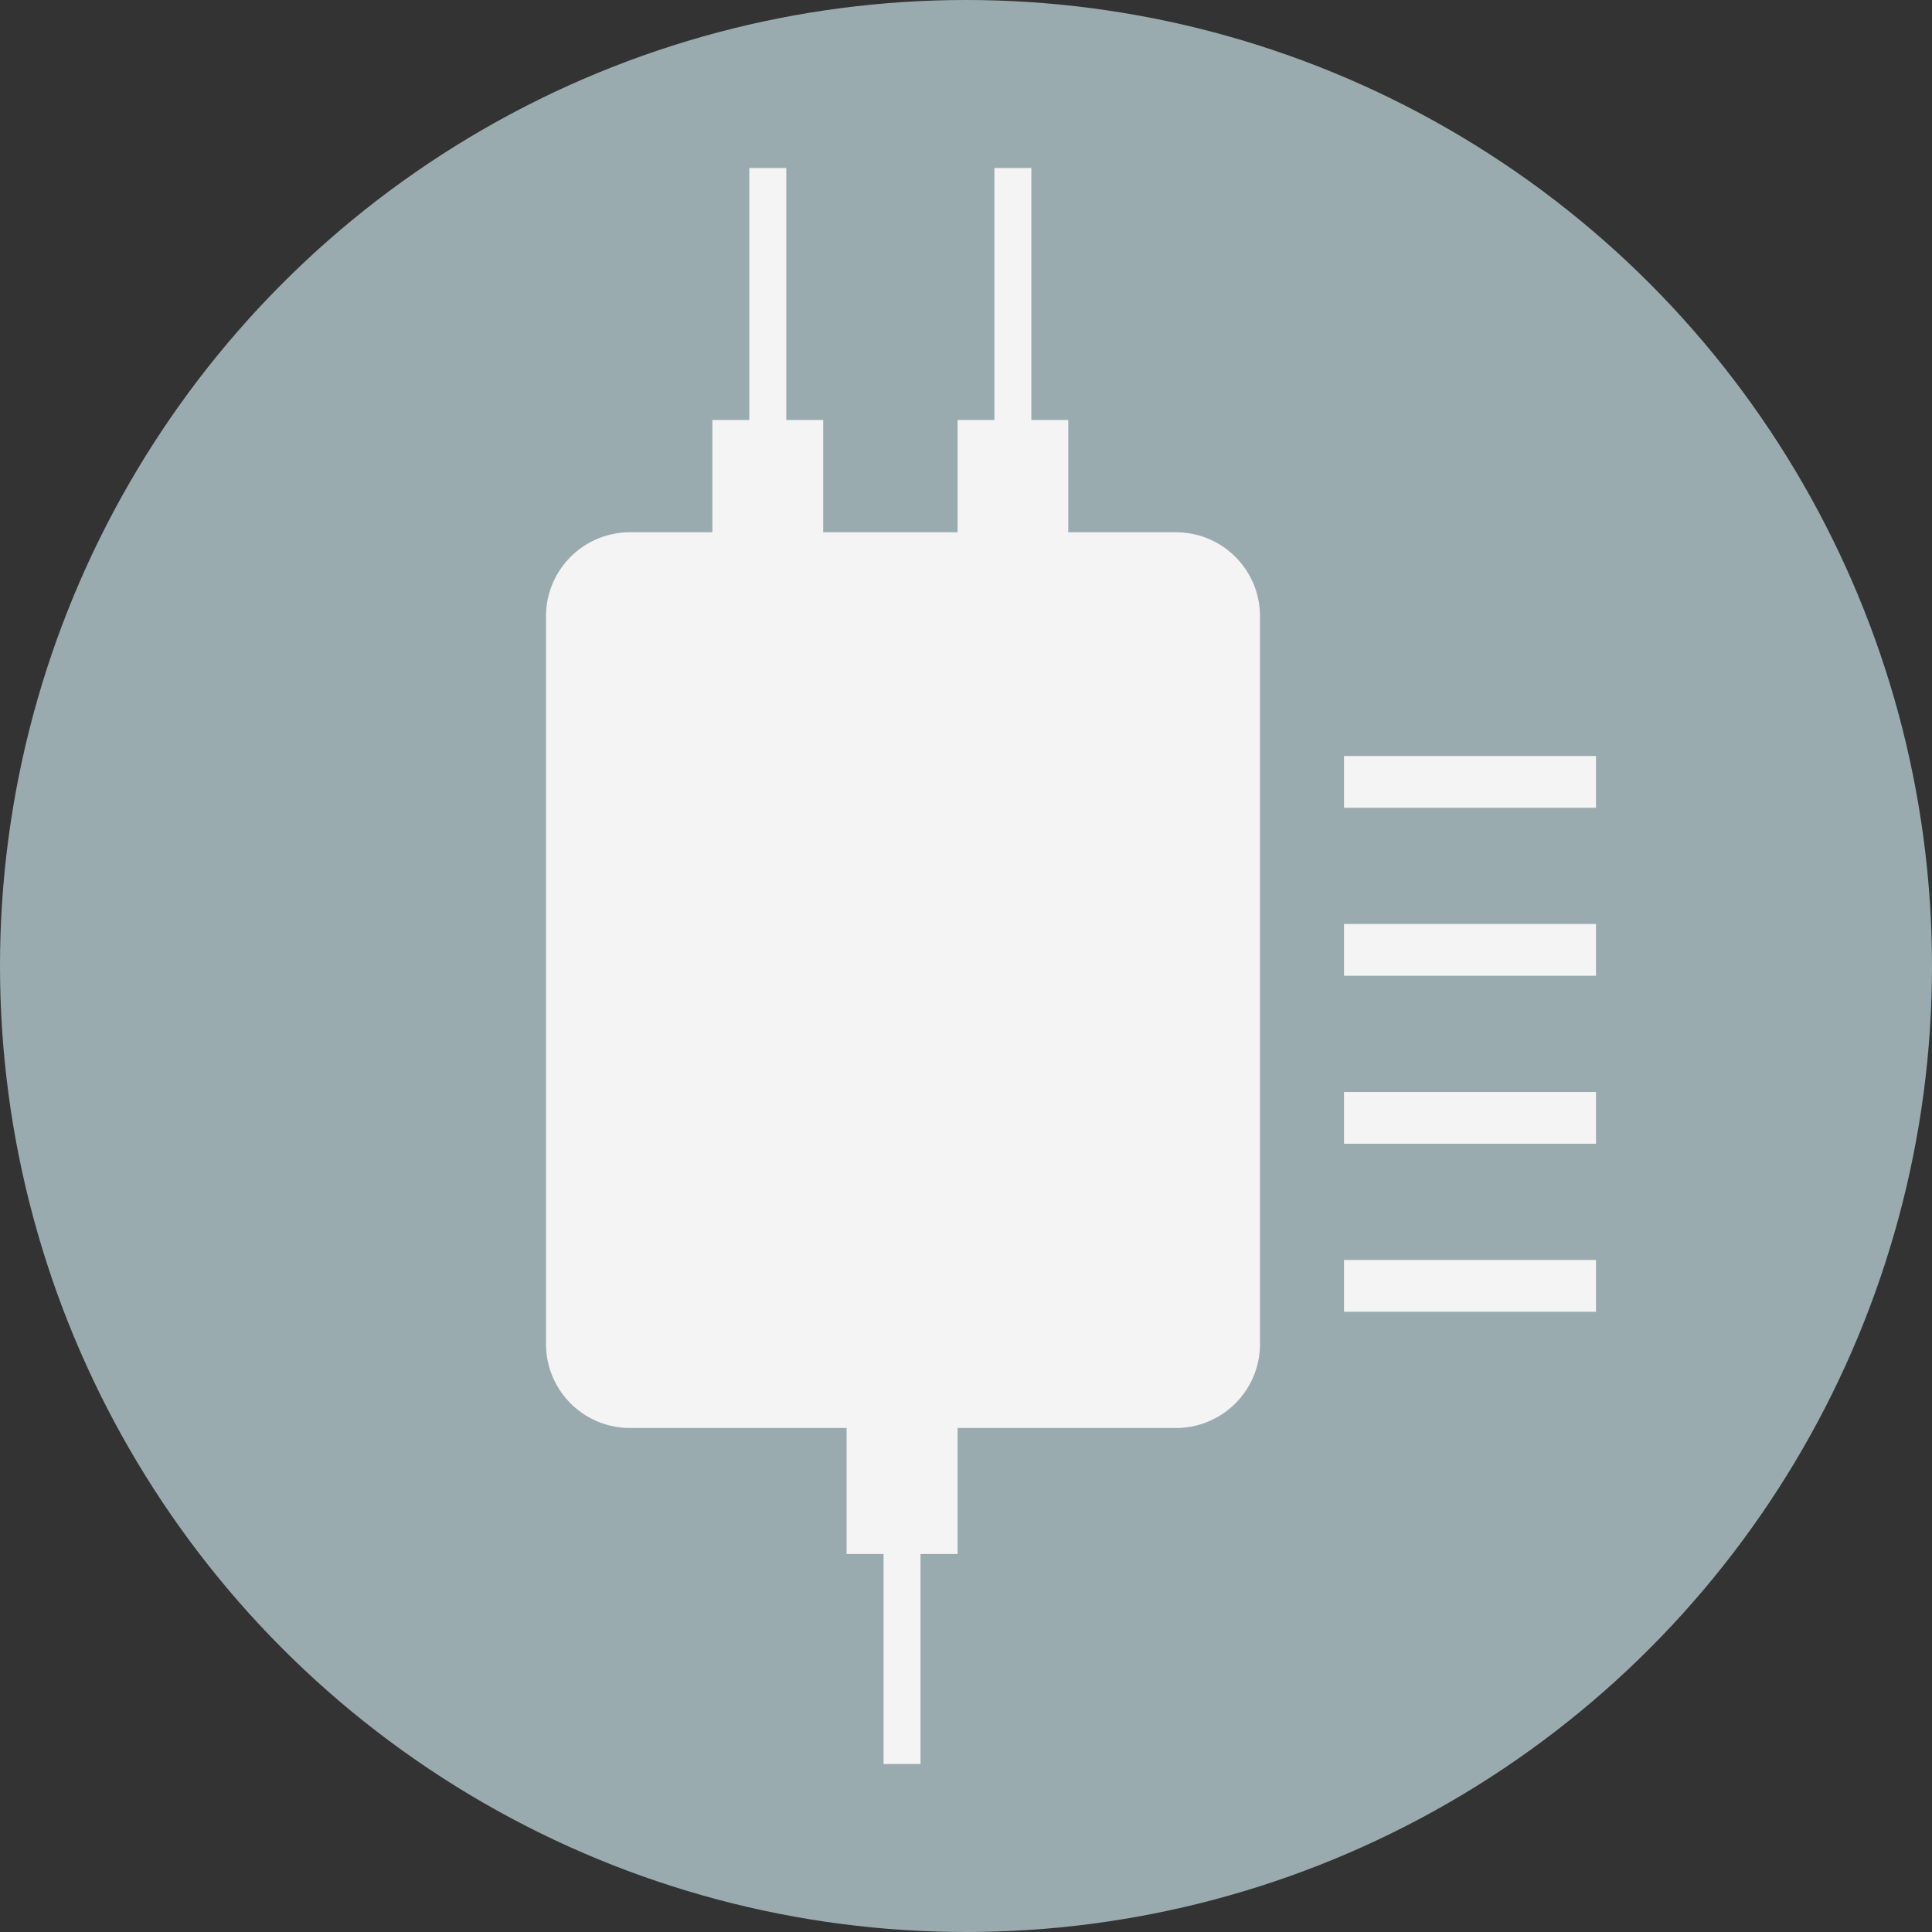 <svg id="Artwork" xmlns="http://www.w3.org/2000/svg" viewBox="0 0 46 46"><rect x="0" y="0" width="46" height="46" fill="#333333" stroke="none"/><defs><style>.cls-1{fill:#9aabaf;}.cls-2{fill:#f4f4f4;}</style></defs><title>Environmental_Disconnect</title><circle class="cls-1" cx="23" cy="23" r="23"/><path class="cls-2" d="M28,12.673H25.435V10h-.879V4h-.88v6H22.8v2.673H19.6V10h-.879V4h-.88v6h-.88v2.673H15a2,2,0,0,0-2,2V32a2,2,0,0,0,2,2h5.157v3h.88v5h.88V37H22.8V34H28a2,2,0,0,0,2-2V14.673A2,2,0,0,0,28,12.673Z"/><rect class="cls-2" x="32" y="18" width="6" height="1.232"/><rect class="cls-2" x="32" y="22" width="6" height="1.232"/><rect class="cls-2" x="32" y="26" width="6" height="1.232"/><rect class="cls-2" x="32" y="30" width="6" height="1.232"/></svg>
